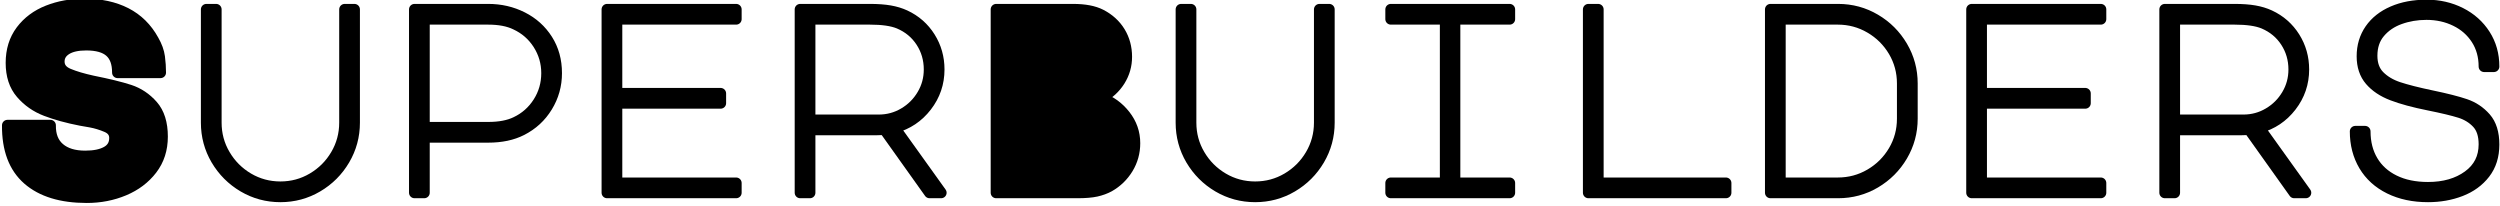 <?xml version="1.0" encoding="UTF-8" standalone="no"?>
<!DOCTYPE svg PUBLIC "-//W3C//DTD SVG 1.1//EN" "http://www.w3.org/Graphics/SVG/1.1/DTD/svg11.dtd">
<svg width="100%" height="100%" viewBox="0 0 911 75" version="1.1" xmlns="http://www.w3.org/2000/svg" xmlns:xlink="http://www.w3.org/1999/xlink" xml:space="preserve" xmlns:serif="http://www.serif.com/" style="fill-rule:evenodd;clip-rule:evenodd;stroke-linejoin:round;stroke-miterlimit:2;">
    <g transform="matrix(1,0,0,1,-13237.1,-3579.97)">
        <g transform="matrix(0.999,0,0,0.996,13191.2,2714.12)">
            <g transform="matrix(1.001,0,0,1.004,-7783.74,-2725.46)">
                <path d="M7853.48,3652.43C7844.2,3652.43 7837.05,3650.24 7832.03,3645.86C7827,3641.47 7824.52,3634.9 7824.59,3626.13L7840.23,3626.13C7840.17,3629.78 7841.26,3632.56 7843.5,3634.48C7845.74,3636.4 7848.87,3637.36 7852.91,3637.36C7856.23,3637.36 7858.86,3636.82 7860.78,3635.73C7862.7,3634.64 7863.66,3632.98 7863.66,3630.74C7863.66,3628.88 7862.68,3627.54 7860.73,3626.7C7858.78,3625.87 7856.84,3625.28 7854.92,3624.93C7853,3624.58 7851.82,3624.37 7851.37,3624.31C7846.44,3623.35 7842.19,3622.18 7838.6,3620.8C7835.02,3619.43 7832.01,3617.33 7829.58,3614.51C7827.15,3611.7 7825.93,3607.99 7825.93,3603.38C7825.93,3598.77 7827.15,3594.85 7829.58,3591.62C7832.01,3588.39 7835.26,3585.97 7839.32,3584.37C7843.39,3582.77 7847.82,3581.97 7852.62,3581.97C7858.44,3581.97 7863.48,3583.06 7867.74,3585.23C7871.99,3587.41 7875.34,3590.7 7877.77,3595.12C7878.99,3597.23 7879.72,3599.26 7879.98,3601.22C7880.23,3603.17 7880.36,3605.07 7880.36,3606.93L7864.71,3606.93C7864.71,3603.47 7863.79,3600.93 7861.93,3599.3C7860.07,3597.66 7857.19,3596.85 7853.29,3596.85C7850.15,3596.85 7847.72,3597.39 7845.99,3598.48C7844.27,3599.57 7843.4,3601.04 7843.4,3602.9C7843.4,3604.95 7844.55,3606.45 7846.86,3607.41C7849.16,3608.37 7852.07,3609.23 7855.59,3610C7861.35,3611.15 7865.85,3612.26 7869.08,3613.31C7872.31,3614.37 7875.11,3616.24 7877.48,3618.93C7879.85,3621.62 7881.03,3625.39 7881.03,3630.26C7881.03,3634.87 7879.75,3638.83 7877.19,3642.16C7874.63,3645.49 7871.26,3648.03 7867.07,3649.79C7862.87,3651.55 7858.35,3652.43 7853.48,3652.43Z" style="fill-rule:nonzero;stroke:black;stroke-width:4px;"/>
                <path d="M7897.07,3583.89L7900.62,3583.89L7900.62,3625.17C7900.62,3629.39 7901.67,3633.3 7903.79,3636.88C7905.9,3640.47 7908.75,3643.31 7912.33,3645.43C7915.91,3647.54 7919.82,3648.59 7924.04,3648.59C7928.27,3648.59 7932.17,3647.54 7935.75,3645.43C7939.34,3643.31 7942.19,3640.47 7944.3,3636.88C7946.41,3633.3 7947.47,3629.39 7947.47,3625.17L7947.47,3583.89L7951.02,3583.89L7951.02,3625.17C7951.02,3630.03 7949.8,3634.53 7947.37,3638.66C7944.94,3642.78 7941.66,3646.07 7937.53,3648.5C7933.4,3650.93 7928.91,3652.14 7924.04,3652.14C7919.18,3652.14 7914.68,3650.93 7910.55,3648.5C7906.43,3646.07 7903.15,3642.78 7900.71,3638.66C7898.28,3634.53 7897.07,3630.03 7897.07,3625.17L7897.07,3583.89Z" style="fill-rule:nonzero;stroke:black;stroke-width:4px;"/>
                <path d="M7976.46,3650.7L7972.91,3650.7L7972.91,3583.89L7999.79,3583.89C8004.27,3583.89 8008.41,3584.85 8012.22,3586.77C8016.03,3588.69 8019.05,3591.41 8021.29,3594.93C8023.53,3598.45 8024.65,3602.51 8024.65,3607.12C8024.65,3611.54 8023.51,3615.6 8021.24,3619.31C8018.97,3623.03 8015.88,3625.87 8011.98,3627.86C8008.59,3629.59 8004.52,3630.45 7999.79,3630.45L7976.46,3630.45L7976.46,3650.7ZM7976.46,3626.9L7999.79,3626.9C8003.88,3626.9 8007.24,3626.26 8009.87,3624.98C8013.26,3623.38 8015.98,3620.98 8018.03,3617.78C8020.07,3614.58 8021.1,3611.03 8021.1,3607.12C8021.1,3603.28 8020.07,3599.76 8018.03,3596.56C8015.98,3593.36 8013.23,3590.96 8009.77,3589.36C8007.15,3588.08 8003.82,3587.44 7999.79,3587.44L7976.46,3587.44L7976.46,3626.9Z" style="fill-rule:nonzero;stroke:black;stroke-width:4px;"/>
                <path d="M8043.08,3583.89L8090.12,3583.89L8090.12,3587.44L8046.63,3587.44L8046.63,3614.51L8084.46,3614.51L8084.46,3618.07L8046.63,3618.07L8046.63,3647.15L8090.12,3647.15L8090.12,3650.7L8043.08,3650.7L8043.08,3583.89Z" style="fill-rule:nonzero;stroke:black;stroke-width:4px;"/>
                <path d="M8151.66,3586.1C8155.5,3587.89 8158.52,3590.55 8160.73,3594.07C8162.94,3597.59 8164.04,3601.49 8164.04,3605.78C8164.04,3610.77 8162.52,3615.23 8159.48,3619.17C8156.44,3623.11 8152.55,3625.71 8147.82,3626.99L8164.81,3650.7L8160.59,3650.7L8144.17,3627.66L8141.1,3627.76L8117,3627.76L8117,3650.7L8113.45,3650.7L8113.45,3583.89L8138.89,3583.89C8141.71,3583.89 8144.12,3584.07 8146.14,3584.42C8148.15,3584.77 8149.99,3585.33 8151.66,3586.1ZM8142.06,3624.21C8145.39,3624.21 8148.46,3623.38 8151.27,3621.71C8154.09,3620.05 8156.33,3617.81 8157.99,3614.99C8159.66,3612.18 8160.49,3609.11 8160.49,3605.78C8160.49,3602.07 8159.51,3598.7 8157.56,3595.7C8155.61,3592.69 8152.91,3590.45 8149.45,3588.98C8146.95,3587.95 8143.43,3587.44 8138.89,3587.44L8117,3587.44L8117,3624.21L8142.06,3624.21Z" style="fill-rule:nonzero;stroke:black;stroke-width:4px;"/>
                <path d="M8212.91,3583.89C8217.13,3583.89 8220.49,3584.53 8222.99,3585.81C8225.99,3587.35 8228.31,3589.46 8229.95,3592.14C8231.58,3594.83 8232.39,3597.84 8232.39,3601.17C8232.39,3604.31 8231.56,3607.2 8229.9,3609.86C8228.23,3612.51 8225.96,3614.61 8223.08,3616.14C8226.54,3617.36 8229.45,3619.47 8231.82,3622.48C8234.19,3625.49 8235.37,3628.88 8235.37,3632.66C8235.37,3635.99 8234.52,3639.04 8232.83,3641.83C8231.13,3644.61 8228.87,3646.8 8226.06,3648.4C8224.65,3649.17 8223.08,3649.74 8221.35,3650.13C8219.63,3650.51 8217.32,3650.7 8214.44,3650.7L8184.87,3650.7L8184.87,3583.89L8212.91,3583.89Z" style="fill-rule:nonzero;stroke:black;stroke-width:4px;"/>
                <path d="M8252.27,3583.89L8255.82,3583.89L8255.82,3625.17C8255.82,3629.39 8256.87,3633.3 8258.99,3636.88C8261.1,3640.47 8263.95,3643.31 8267.53,3645.43C8271.11,3647.54 8275.02,3648.59 8279.24,3648.59C8283.47,3648.59 8287.37,3647.54 8290.95,3645.43C8294.54,3643.31 8297.39,3640.47 8299.5,3636.88C8301.61,3633.3 8302.67,3629.39 8302.67,3625.17L8302.67,3583.89L8306.22,3583.89L8306.22,3625.17C8306.22,3630.03 8305,3634.53 8302.57,3638.66C8300.14,3642.78 8296.86,3646.07 8292.73,3648.5C8288.6,3650.93 8284.11,3652.14 8279.24,3652.14C8274.38,3652.14 8269.88,3650.93 8265.75,3648.5C8261.63,3646.07 8258.35,3642.78 8255.91,3638.66C8253.48,3634.53 8252.27,3630.03 8252.27,3625.17L8252.27,3583.89Z" style="fill-rule:nonzero;stroke:black;stroke-width:4px;"/>
                <path d="M8371.98,3583.89L8371.98,3587.44L8352.01,3587.44L8352.01,3647.15L8371.98,3647.15L8371.98,3650.7L8328.68,3650.7L8328.68,3647.15L8348.55,3647.15L8348.55,3587.44L8328.68,3587.44L8328.68,3583.89L8371.98,3583.89Z" style="fill-rule:nonzero;stroke:black;stroke-width:4px;"/>
                <path d="M8400.68,3650.7L8400.68,3583.89L8404.23,3583.89L8404.23,3647.15L8450.79,3647.15L8450.79,3650.7L8400.68,3650.7Z" style="fill-rule:nonzero;stroke:black;stroke-width:4px;"/>
                <path d="M8491.69,3583.89C8496.55,3583.89 8501.05,3585.11 8505.18,3587.54C8509.31,3589.97 8512.59,3593.25 8515.02,3597.38C8517.45,3601.51 8518.67,3606 8518.67,3610.87L8518.67,3623.73C8518.67,3628.59 8517.45,3633.09 8515.02,3637.22C8512.59,3641.35 8509.31,3644.62 8505.18,3647.06C8501.05,3649.49 8496.55,3650.7 8491.69,3650.7L8467.02,3650.7L8467.02,3583.89L8491.69,3583.89ZM8515.11,3610.87C8515.11,3606.64 8514.06,3602.74 8511.95,3599.15C8509.83,3595.57 8506.97,3592.72 8503.35,3590.61C8499.74,3588.5 8495.82,3587.44 8491.59,3587.44L8470.57,3587.44L8470.57,3647.15L8491.59,3647.15C8495.82,3647.15 8499.74,3646.1 8503.35,3643.99C8506.97,3641.87 8509.83,3639.03 8511.95,3635.44C8514.06,3631.86 8515.11,3627.95 8515.11,3623.73L8515.11,3610.87Z" style="fill-rule:nonzero;stroke:black;stroke-width:4px;"/>
                <path d="M8540.36,3583.89L8587.4,3583.89L8587.4,3587.44L8543.91,3587.44L8543.91,3614.51L8581.74,3614.51L8581.74,3618.07L8543.91,3618.07L8543.91,3647.15L8587.4,3647.15L8587.4,3650.7L8540.36,3650.7L8540.36,3583.89Z" style="fill-rule:nonzero;stroke:black;stroke-width:4px;"/>
                <path d="M8648.94,3586.1C8652.78,3587.89 8655.8,3590.55 8658.01,3594.07C8660.22,3597.59 8661.32,3601.49 8661.32,3605.78C8661.32,3610.77 8659.8,3615.23 8656.76,3619.17C8653.72,3623.11 8649.83,3625.71 8645.1,3626.99L8662.09,3650.7L8657.87,3650.7L8641.45,3627.66L8638.38,3627.76L8614.28,3627.76L8614.28,3650.7L8610.73,3650.7L8610.73,3583.89L8636.17,3583.89C8638.99,3583.89 8641.4,3584.07 8643.42,3584.42C8645.43,3584.77 8647.27,3585.33 8648.94,3586.1ZM8639.34,3624.21C8642.67,3624.21 8645.74,3623.38 8648.55,3621.71C8651.37,3620.05 8653.61,3617.81 8655.27,3614.99C8656.94,3612.18 8657.77,3609.11 8657.77,3605.78C8657.77,3602.07 8656.79,3598.7 8654.84,3595.7C8652.89,3592.69 8650.19,3590.45 8646.73,3588.98C8644.23,3587.95 8640.71,3587.44 8636.17,3587.44L8614.28,3587.44L8614.28,3624.21L8639.34,3624.21Z" style="fill-rule:nonzero;stroke:black;stroke-width:4px;"/>
                <path d="M8706.92,3618.74C8701.48,3617.65 8697.05,3616.45 8693.63,3615.14C8690.2,3613.83 8687.51,3612.03 8685.56,3609.76C8683.61,3607.49 8682.63,3604.56 8682.63,3600.98C8682.63,3597.26 8683.61,3594 8685.56,3591.18C8687.51,3588.37 8690.27,3586.19 8693.82,3584.66C8697.37,3583.12 8701.48,3582.35 8706.15,3582.35C8710.63,3582.35 8714.75,3583.3 8718.49,3585.18C8722.23,3587.07 8725.19,3589.71 8727.37,3593.11C8729.55,3596.5 8730.63,3600.37 8730.63,3604.72L8727.08,3604.72C8727.08,3600.95 8726.15,3597.62 8724.3,3594.74C8722.44,3591.86 8719.91,3589.63 8716.71,3588.07C8713.51,3586.5 8709.96,3585.71 8706.06,3585.71C8702.6,3585.71 8699.37,3586.26 8696.36,3587.35C8693.35,3588.43 8690.91,3590.1 8689.02,3592.34C8687.13,3594.58 8686.19,3597.39 8686.19,3600.78C8686.19,3603.86 8687.08,3606.31 8688.87,3608.13C8690.67,3609.95 8693,3611.35 8695.88,3612.31C8698.76,3613.26 8702.79,3614.29 8707.98,3615.38C8713.23,3616.47 8717.31,3617.51 8720.22,3618.5C8723.13,3619.49 8725.59,3621.14 8727.61,3623.44C8729.63,3625.74 8730.63,3628.98 8730.63,3633.14C8730.63,3637.3 8729.53,3640.8 8727.32,3643.65C8725.11,3646.5 8722.19,3648.62 8718.54,3650.03C8714.89,3651.44 8710.92,3652.14 8706.63,3652.14C8701.32,3652.14 8696.65,3651.15 8692.62,3649.17C8688.59,3647.18 8685.5,3644.39 8683.35,3640.77C8681.21,3637.15 8680.14,3633.01 8680.14,3628.34L8683.69,3628.34C8683.69,3632.43 8684.6,3636.02 8686.43,3639.09C8688.25,3642.16 8690.89,3644.55 8694.35,3646.24C8697.8,3647.94 8701.9,3648.78 8706.63,3648.78C8712.52,3648.78 8717.4,3647.38 8721.27,3644.56C8725.15,3641.74 8727.08,3637.91 8727.08,3633.04C8727.08,3629.71 8726.25,3627.15 8724.59,3625.36C8722.92,3623.57 8720.83,3622.27 8718.3,3621.47C8715.77,3620.67 8711.98,3619.76 8706.92,3618.74Z" style="fill-rule:nonzero;stroke:black;stroke-width:4px;"/>
            </g>
        </g>
    </g>
</svg>
